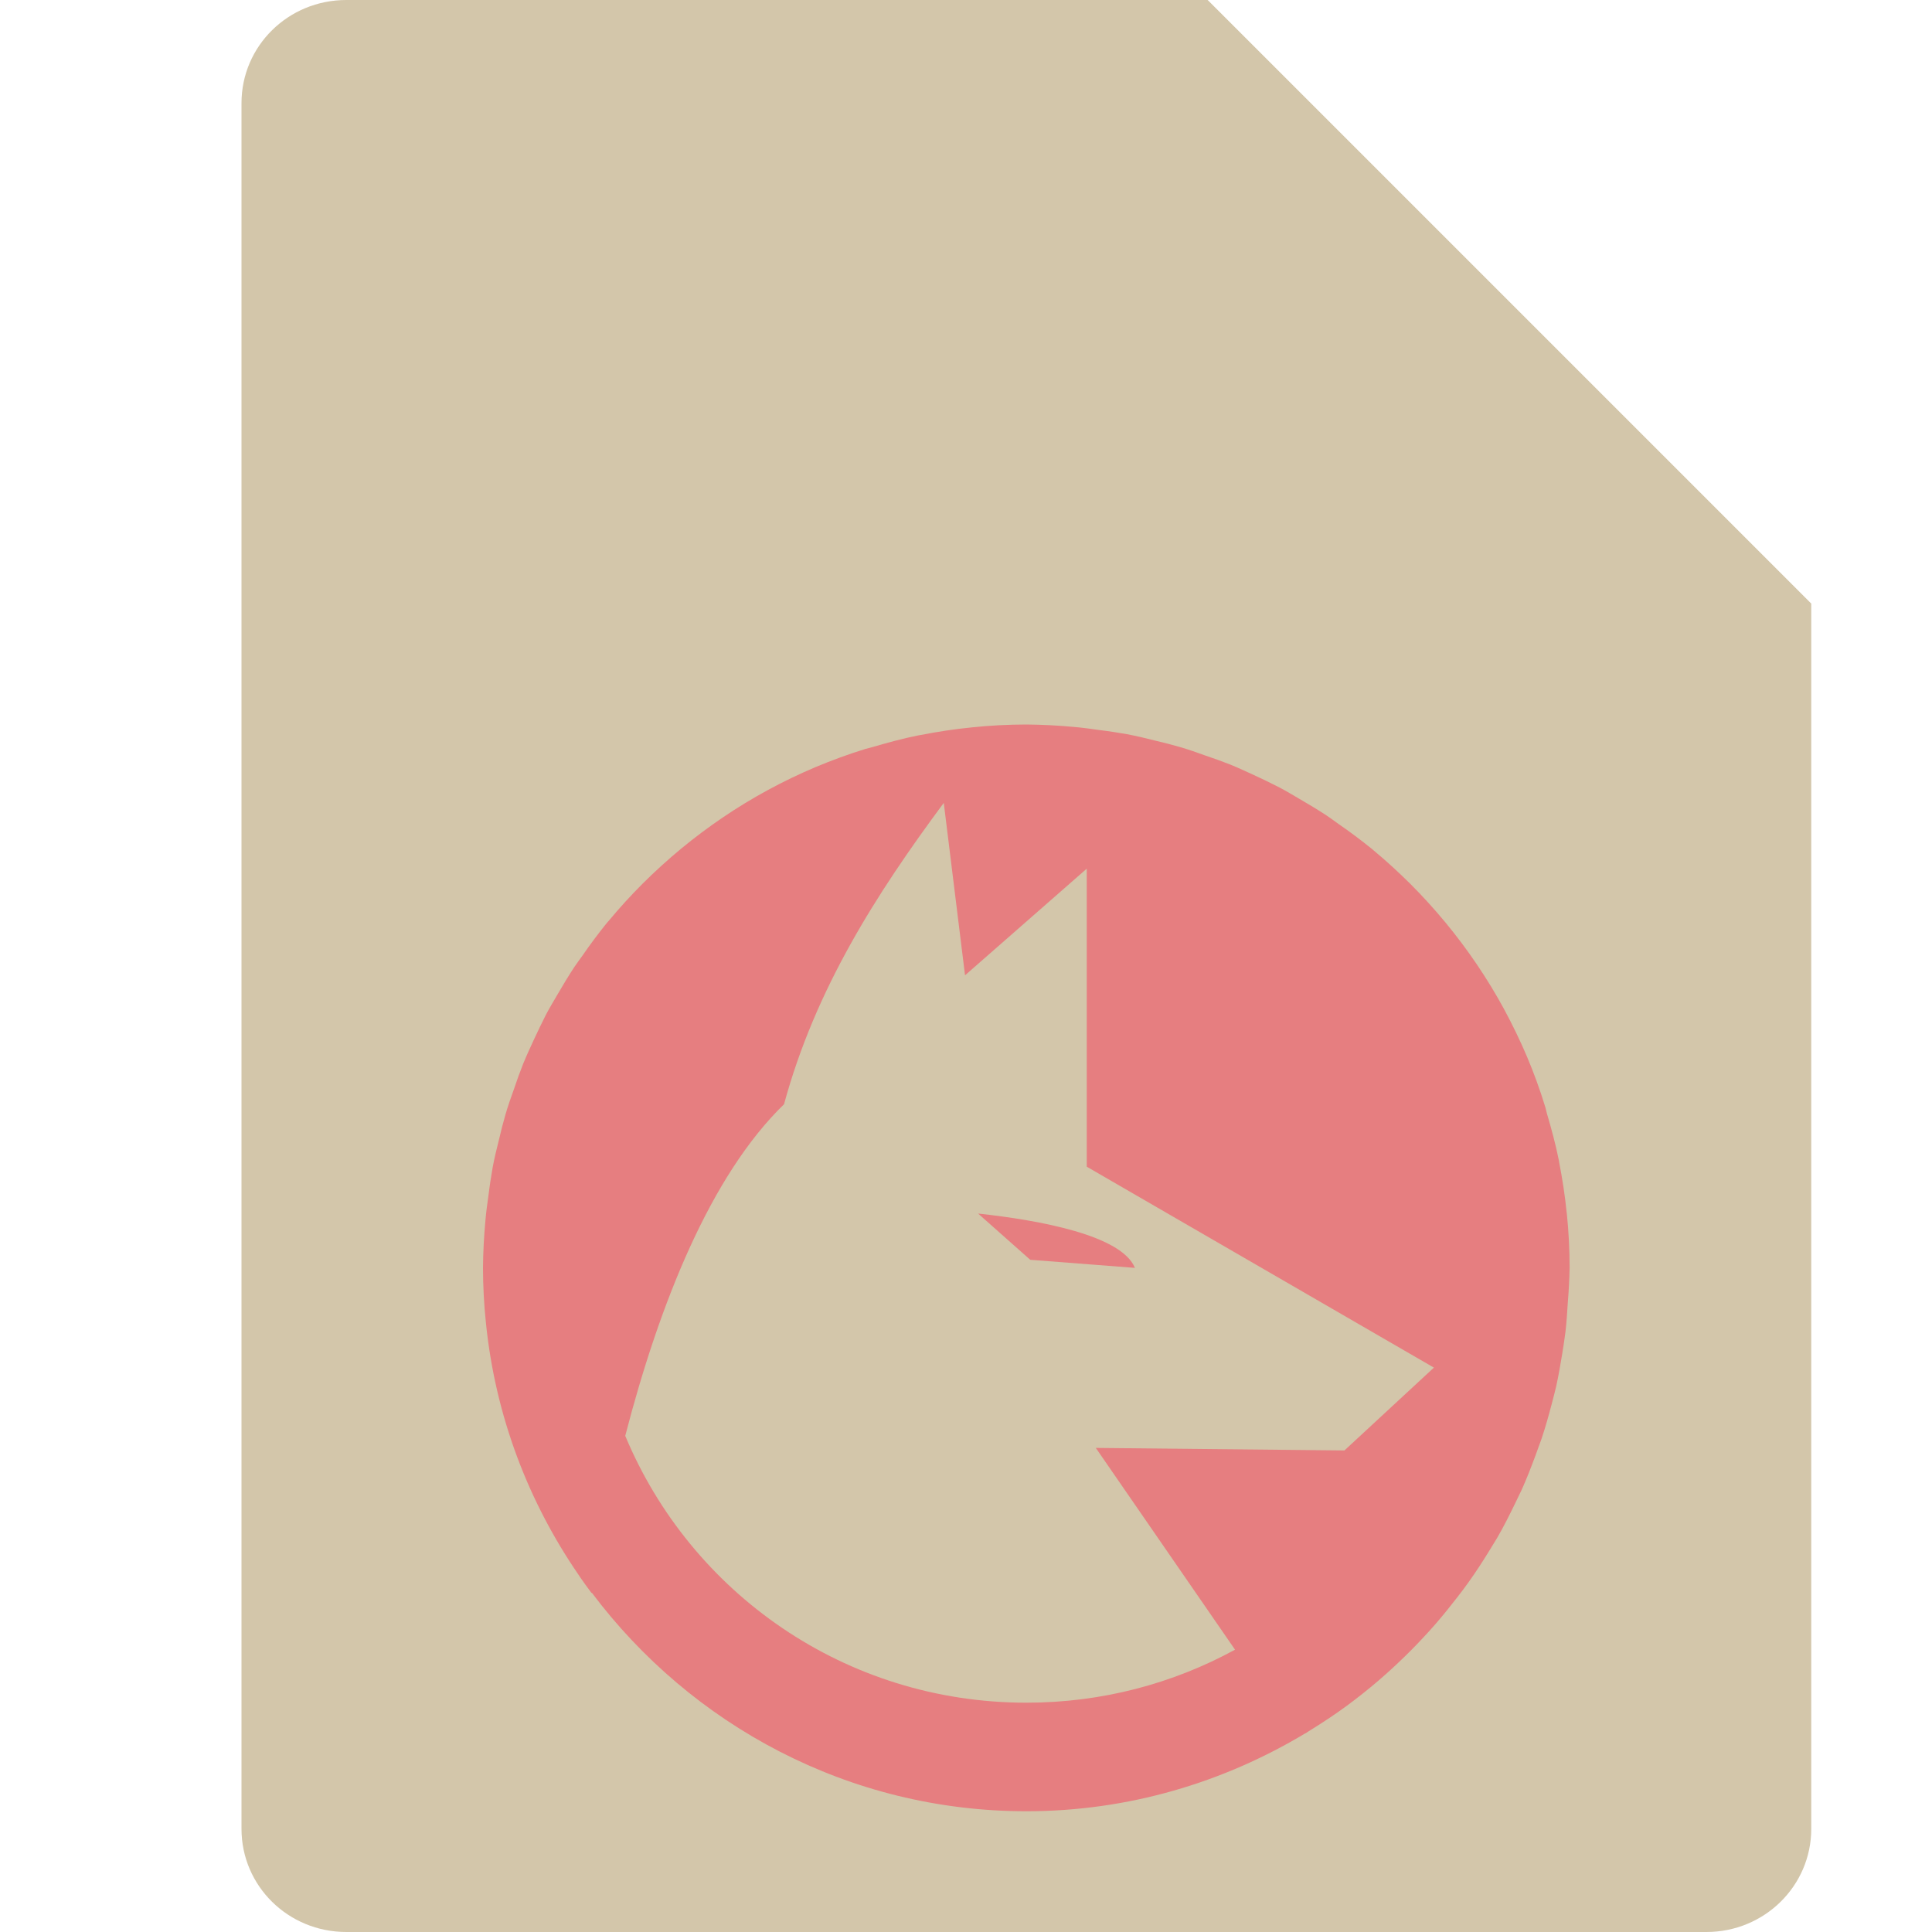 <svg xmlns="http://www.w3.org/2000/svg" width="16" height="16" version="1.1">
 <path style="fill:#d3c6aa" d="M 2.868,0 C 2.387,0 2,0.381 2,0.854 V 15.146 c 0,0.473 0.387,0.854 0.868,0.854 H 14.132 C 14.612,16 15,15.618 15,15.146 V 5 L 10,0 Z"/>
 <path style="fill:#d3c6aa" d="M 15,5 10,0 V 4.199 C 10,4.642 10.358,5 10.801,5 Z"/>
 <path style="fill:#e67e80" d="m 8.5,6 c -0.151,2.986e-4 -0.302,0.008 -0.453,0.024 -0.143,0.014 -0.284,0.036 -0.423,0.063 -0.006,8.872e-4 -0.012,0.002 -0.018,0.003 -0.13,0.026 -0.258,0.061 -0.384,0.098 -0.018,0.005 -0.036,0.009 -0.054,0.014 C 7.026,6.246 6.887,6.297 6.751,6.354 6.617,6.411 6.485,6.474 6.357,6.544 6.103,6.682 5.863,6.845 5.64,7.029 5.529,7.121 5.422,7.218 5.32,7.32 5.223,7.417 5.13,7.519 5.042,7.625 c -0.005,0.006 -0.011,0.012 -0.016,0.018 -0.071,0.088 -0.139,0.179 -0.203,0.272 -0.023,0.032 -0.047,0.064 -0.069,0.097 -0.049,0.075 -0.095,0.151 -0.14,0.229 -0.031,0.053 -0.063,0.106 -0.092,0.161 C 4.487,8.471 4.453,8.542 4.42,8.613 4.39,8.678 4.36,8.743 4.333,8.809 4.306,8.877 4.281,8.946 4.258,9.015 4.232,9.087 4.206,9.16 4.185,9.234 4.166,9.3 4.149,9.365 4.134,9.431 4.114,9.51 4.095,9.588 4.08,9.668 4.067,9.743 4.055,9.819 4.046,9.895 4.036,9.966 4.026,10.036 4.02,10.108 4.008,10.238 4.001,10.369 4,10.5 c 3.029e-4,0.151 0.008,0.302 0.024,0.453 0.077,0.769 0.35,1.481 0.766,2.087 0.004,0.005 0.008,0.011 0.011,0.017 0.032,0.046 0.065,0.092 0.099,0.137 2.391e-4,-0.001 6.3e-4,-0.003 9e-4,-0.004 C 5.724,14.286 7.029,15 8.5,15 c 0.845,0 1.634,-0.239 2.311,-0.646 l 9e-4,9e-4 c 0.009,-0.006 0.018,-0.012 0.027,-0.018 0.107,-0.066 0.212,-0.135 0.313,-0.209 0.023,-0.017 0.046,-0.034 0.069,-0.052 0.089,-0.068 0.175,-0.139 0.258,-0.213 0.034,-0.03 0.067,-0.061 0.1,-0.092 0.07,-0.066 0.137,-0.133 0.202,-0.203 0.039,-0.041 0.077,-0.083 0.114,-0.126 0.061,-0.071 0.12,-0.144 0.177,-0.218 0.031,-0.04 0.062,-0.081 0.091,-0.122 0.06,-0.084 0.116,-0.17 0.17,-0.258 0.022,-0.036 0.044,-0.072 0.066,-0.108 0.054,-0.093 0.102,-0.189 0.149,-0.286 0.018,-0.037 0.036,-0.074 0.054,-0.112 0.042,-0.093 0.079,-0.189 0.115,-0.286 0.017,-0.046 0.034,-0.092 0.05,-0.138 0.031,-0.093 0.058,-0.188 0.083,-0.284 0.013,-0.048 0.025,-0.096 0.037,-0.145 0.02,-0.091 0.036,-0.183 0.051,-0.275 0.01,-0.061 0.019,-0.122 0.027,-0.183 0.009,-0.079 0.014,-0.16 0.019,-0.24 0.008,-0.096 0.013,-0.191 0.015,-0.287 0,-0.152 -0.008,-0.301 -0.023,-0.449 l -9e-4,-0.004 c -0.014,-0.143 -0.036,-0.284 -0.063,-0.423 -0.001,-0.006 -0.001,-0.012 -0.003,-0.018 -0.026,-0.13 -0.061,-0.258 -0.098,-0.384 -0.005,-0.017 -0.008,-0.035 -0.013,-0.052 l -0.002,-0.006 C 12.753,9.023 12.703,8.886 12.646,8.751 12.589,8.617 12.525,8.485 12.456,8.357 12.318,8.103 12.155,7.863 11.971,7.64 11.879,7.529 11.782,7.422 11.68,7.32 11.582,7.223 11.481,7.13 11.375,7.042 c -0.005,-0.004 -0.01,-0.009 -0.015,-0.013 -0.001,-9.45e-4 -0.002,-0.002 -0.004,-0.003 -0.088,-0.071 -0.179,-0.139 -0.272,-0.203 -0.032,-0.023 -0.064,-0.047 -0.097,-0.069 -0.075,-0.049 -0.151,-0.095 -0.229,-0.14 -0.053,-0.031 -0.106,-0.063 -0.161,-0.092 -0.07,-0.036 -0.14,-0.07 -0.212,-0.103 -0.065,-0.03 -0.13,-0.06 -0.196,-0.087 C 10.123,6.306 10.054,6.281 9.985,6.258 9.913,6.232 9.84,6.206 9.766,6.185 9.7,6.166 9.635,6.149 9.569,6.134 9.49,6.114 9.412,6.095 9.332,6.08 9.257,6.067 9.181,6.055 9.105,6.046 9.034,6.036 8.964,6.026 8.892,6.02 8.762,6.008 8.631,6.001 8.5,6 Z m -0.684,0.65 0.176,1.427 1.008,-0.883 v 2.468 l 2.875,1.664 -0.741,0.686 -2.059,-0.021 1.153,1.671 c -0.513,0.28 -1.101,0.439 -1.728,0.439 -1.5,0 -2.78,-0.91 -3.322,-2.21 C 5.462,10.794 5.885,9.735 6.493,9.145 6.752,8.191 7.257,7.403 7.816,6.649 Z m 0.284,3.4 0.432,0.383 0.867,0.067 C 9.288,10.23 8.614,10.106 8.1,10.05 Z"/>
</svg>
